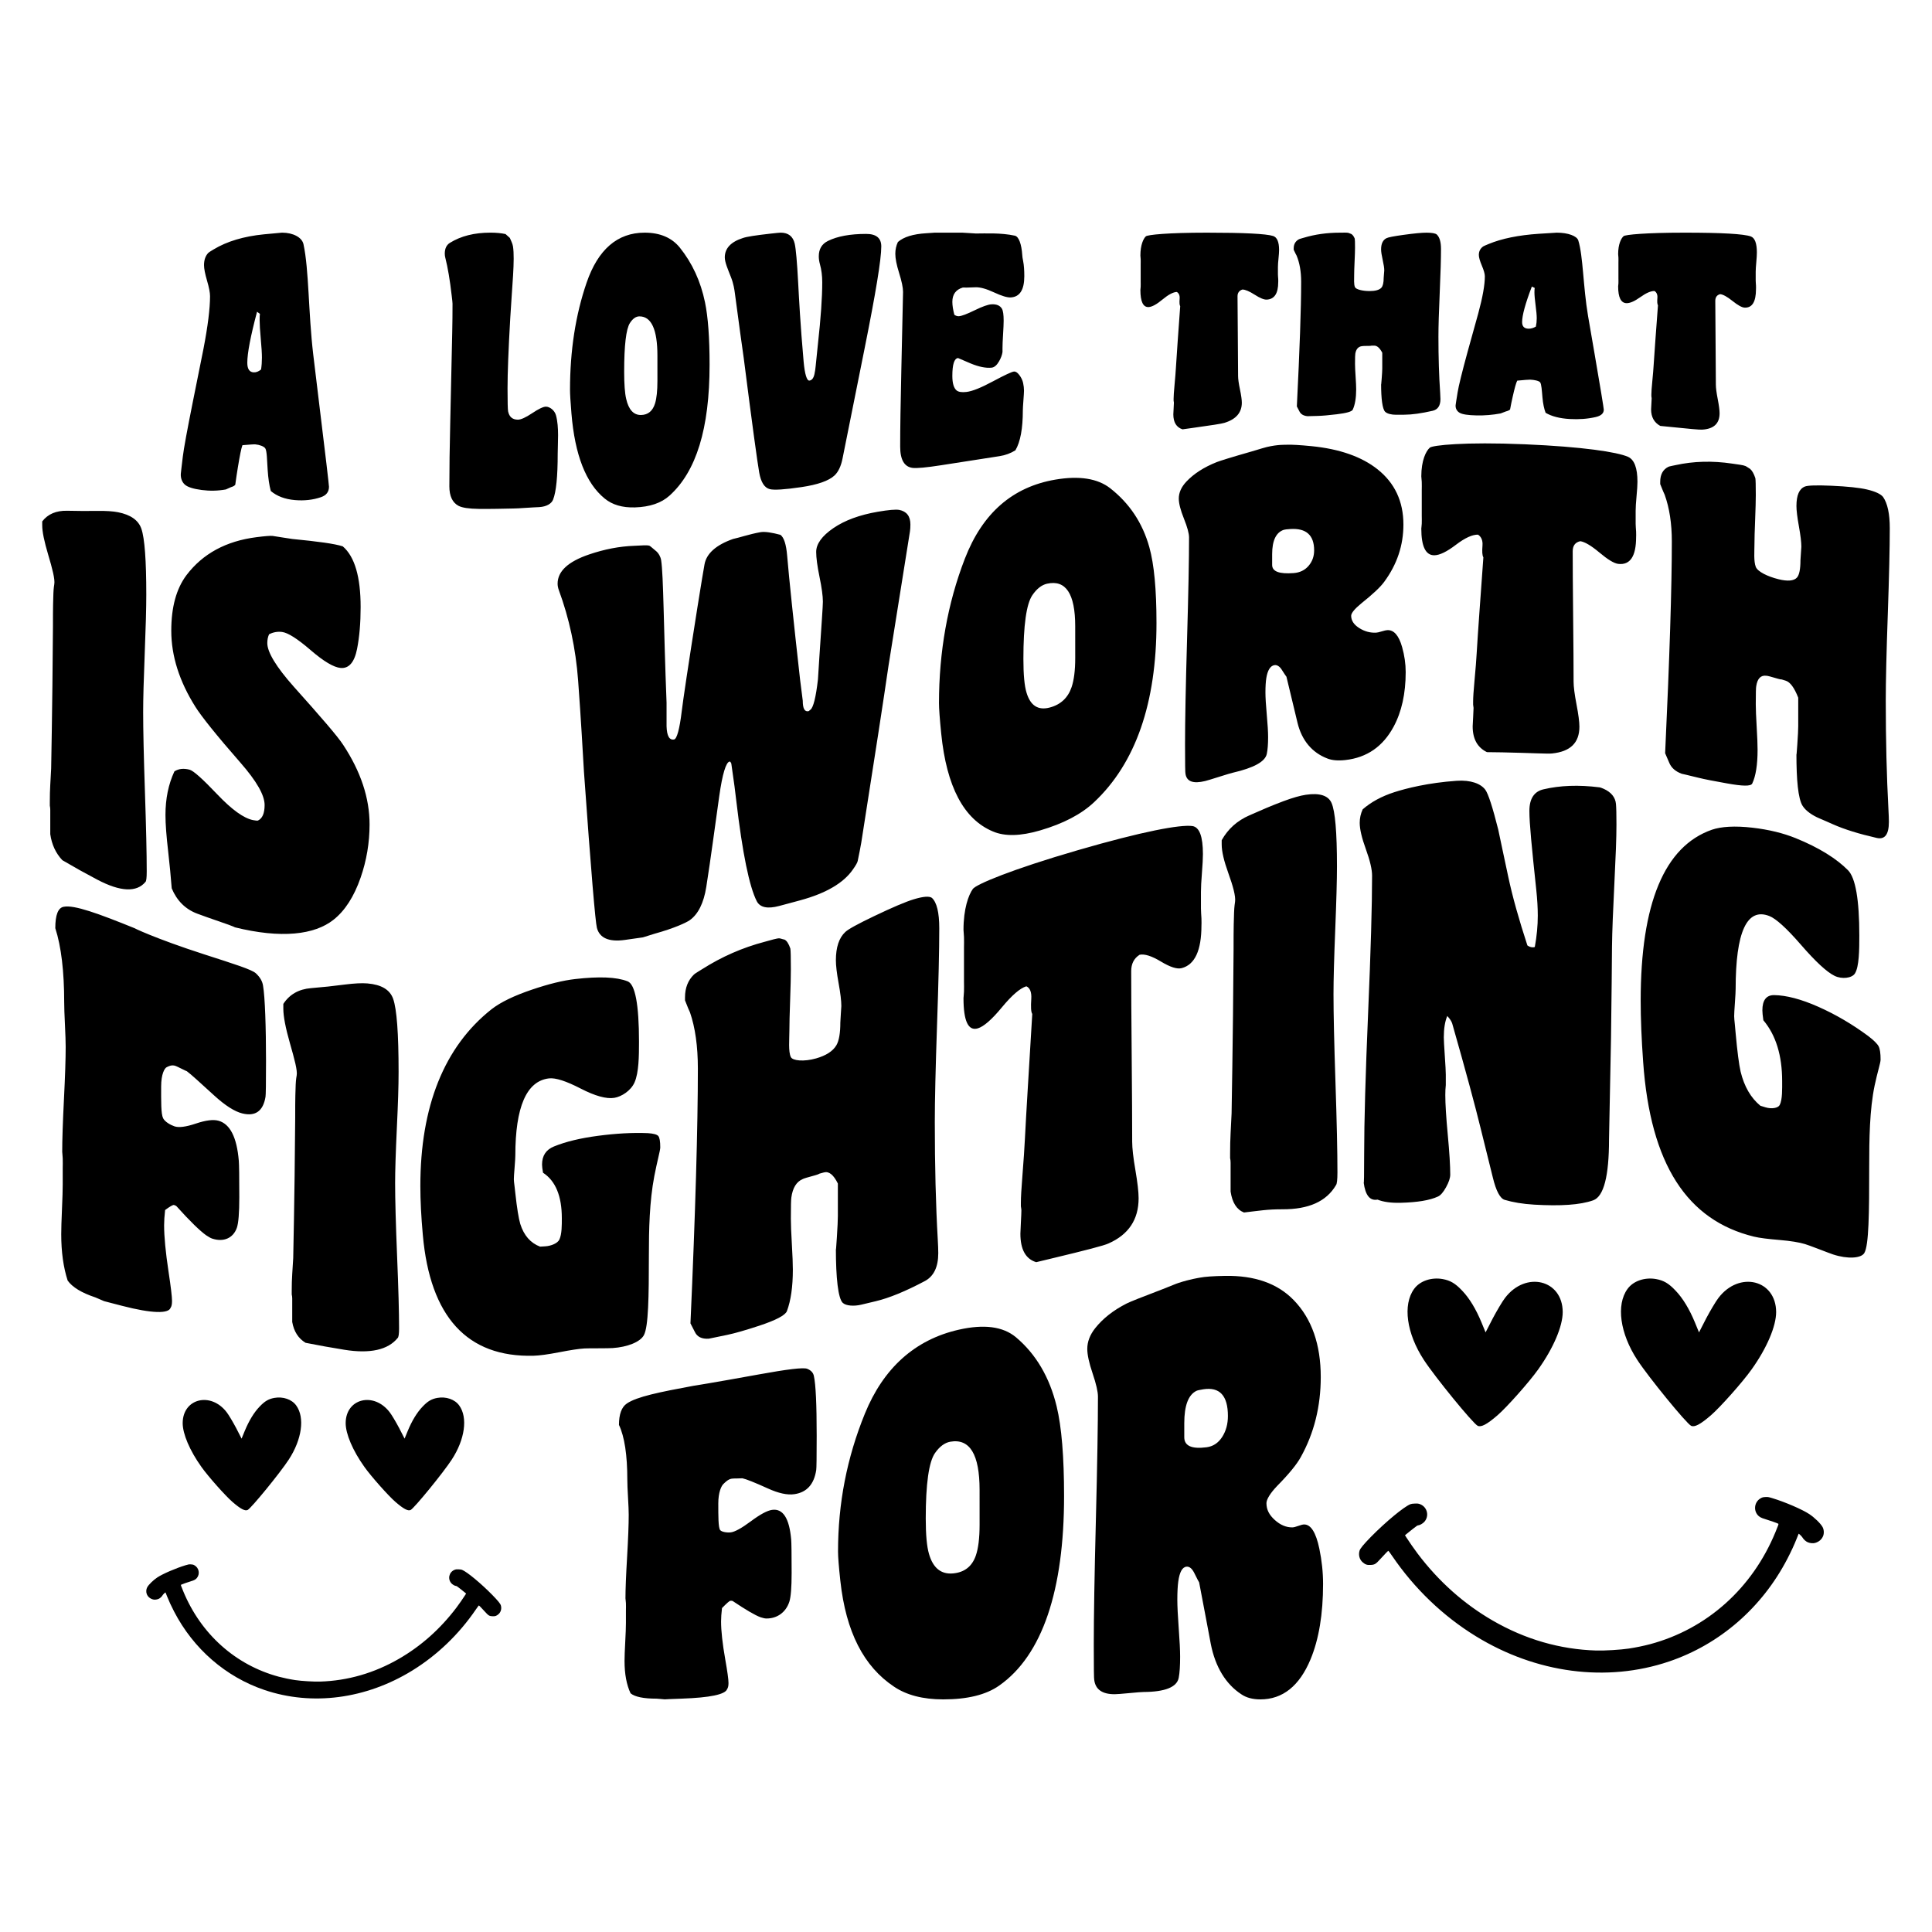 <?xml version="1.0" encoding="utf-8"?>
<!-- Generator: Adobe Illustrator 25.2.0, SVG Export Plug-In . SVG Version: 6.00 Build 0)  -->
<svg version="1.1" id="Layer_1" xmlns="http://www.w3.org/2000/svg" xmlns:xlink="http://www.w3.org/1999/xlink" x="0px" y="0px"
	 viewBox="0 0 2200 2200" style="enable-background:new 0 0 2200 2200;" xml:space="preserve">
<g>
	<path d="M570.31,1828.01c1.13,3.68,0.11,7.65-2.63,10.06c-2.29,2.01-3.85,2.56-6.94,2.38c-3.54-0.18-4.47-0.72-8.28-4.92
		c-4.18-4.59-6.89-7.38-7.18-7.4c-0.11-0.01-1.65,2.07-3.38,4.59c-19.29,28.3-44.16,52.16-72.6,69.65
		c-52.63,32.36-113.88,40.38-168.09,22.06c-44.17-14.93-80.89-46.8-102.96-89.34c-3.19-6.11-6.06-12.38-8.05-17.41
		c-0.88-2.31-1.66-4.25-1.72-4.31c-0.24-0.3-2.87,2.28-3.47,3.37c-0.85,1.5-2.88,3.33-4.53,3.99c-1.97,0.81-4.49,1.06-6.24,0.59
		c-3.39-0.94-5.91-3.09-7.09-6.09c-0.93-2.37-0.75-5.49,0.49-7.76c1.62-3.01,6.95-8.19,11.5-11.22
		c6.11-4.06,21.11-10.53,32.09-13.86c3.33-1.02,3.99-1.14,6.13-1.02c2,0.12,2.64,0.27,3.92,0.97c5.33,2.86,6.71,9.91,2.91,14.56
		c-1.43,1.72-3.03,2.61-6.57,3.64c-3.36,0.98-10.91,3.64-11.44,4.03c-0.41,0.31-0.27,0.74,2.44,7.31
		c20.11,48.85,59.62,84.19,108.88,97.42c5.47,1.45,12.47,2.92,18.67,3.85c7.05,1.07,21.24,1.91,28.39,1.69
		c31.52-0.97,61.69-9.72,89.89-26.02c25.13-14.53,46.97-33.99,65.26-58.15c3.09-4.11,7.41-10.31,9.93-14.25l1.15-1.82l-1.8-1.49
		c-2.66-2.19-7.92-6.34-8.62-6.75c-0.33-0.22-0.85-0.39-1.16-0.41c-1.29-0.08-3.78-1.49-5.1-2.9c-4.64-4.93-2.84-12.95,3.49-15.45
		c1.47-0.56,2.16-0.66,4.55-0.57c1.78,0.05,3.23,0.25,3.92,0.54c5.73,2.29,21.41,15.27,34.36,28.43
		C566.83,1822.55,569.72,1826.06,570.31,1828.01z M450.31,1710.26c9.19,7.97,14.28,10.63,17.27,9.19
		c4.1-1.99,37.19-42.51,46.82-57.34c15.05-23.02,18.48-47.93,8.52-61.66c-4.98-6.98-15.05-10.41-24.91-8.64
		c-6.64,1.22-10.96,3.76-16.82,9.96c-6.42,6.64-12.18,16.27-16.94,27.79l-3.54,8.63l-6.31-12.29c-3.54-6.64-8.3-14.72-10.63-17.71
		c-18.04-23.69-50.03-15.83-50.15,12.29c0,12.4,8.08,31.33,21.25,49.81C422.64,1681.26,442.34,1703.39,450.31,1710.26z
		 M264.7,1710.26c9.19,7.97,14.28,10.63,17.27,9.19c4.1-1.99,37.19-42.51,46.82-57.34c15.05-23.02,18.49-47.93,8.52-61.66
		c-4.98-6.98-15.05-10.41-24.91-8.64c-6.64,1.22-10.96,3.76-16.82,9.96c-6.42,6.64-12.18,16.27-16.94,27.79l-3.54,8.63l-6.31-12.29
		c-3.54-6.64-8.3-14.72-10.63-17.71c-18.04-23.69-50.03-15.83-50.14,12.29c0,12.4,8.08,31.33,21.25,49.81
		C237.03,1681.26,256.73,1703.39,264.7,1710.26z M2075.38,1738.85c-2.12-3.94-9.1-10.72-15.06-14.69
		c-8-5.32-27.64-13.79-42.01-18.14c-4.37-1.33-5.23-1.5-8.02-1.33c-2.61,0.16-3.45,0.35-5.13,1.27c-6.98,3.74-8.79,12.97-3.81,19.07
		c1.87,2.25,3.97,3.42,8.6,4.77c4.4,1.29,14.28,4.76,14.98,5.28c0.54,0.41,0.35,0.97-3.2,9.57
		c-26.33,63.97-78.06,110.23-142.56,127.56c-7.16,1.9-16.32,3.82-24.45,5.04c-9.23,1.4-27.82,2.51-37.18,2.22
		c-41.27-1.27-80.78-12.73-117.7-34.06c-32.9-19.02-61.5-44.5-85.44-76.14c-4.05-5.38-9.71-13.5-13.01-18.66l-1.51-2.39l2.36-1.95
		c3.49-2.87,10.36-8.3,11.29-8.84c0.43-0.28,1.11-0.51,1.52-0.53c1.69-0.1,4.95-1.96,6.68-3.8c6.08-6.46,3.72-16.95-4.57-20.23
		c-1.93-0.73-2.82-0.86-5.96-0.75c-2.32,0.06-4.23,0.33-5.13,0.71c-7.51,3-28.03,20-44.99,37.22c-8.35,8.55-12.15,13.14-12.92,15.69
		c-1.48,4.82-0.14,10.02,3.45,13.17c3,2.63,5.04,3.36,9.09,3.11c4.64-0.24,5.86-0.94,10.84-6.45c5.48-6.02,9.03-9.66,9.4-9.68
		c0.15-0.01,2.16,2.71,4.42,6.02c25.26,37.06,57.82,68.29,95.06,91.19c68.91,42.37,149.11,52.88,220.08,28.88
		c57.83-19.55,105.91-61.28,134.81-116.98c4.18-8.01,7.94-16.21,10.54-22.79c1.15-3.02,2.18-5.56,2.25-5.64
		c0.31-0.39,3.76,2.99,4.55,4.42c1.12,1.97,3.77,4.36,5.93,5.23c2.58,1.07,5.88,1.39,8.17,0.77c4.44-1.22,7.74-4.04,9.28-7.98
		C2077.24,1745.91,2076.99,1741.82,2075.38,1738.85z M1682.67,1623.59c3.91,1.88,10.58-1.6,22.61-12.03
		c10.44-8.98,36.23-37.97,46.38-52.32c17.25-24.2,27.83-48.99,27.83-65.22c-0.14-36.81-42.03-47.11-65.66-16.09
		c-3.04,3.91-9.28,14.49-13.91,23.19l-8.26,16.09l-4.64-11.3c-6.23-15.08-13.77-27.68-22.18-36.38
		c-7.68-8.12-13.33-11.45-22.03-13.04c-12.9-2.32-26.09,2.17-32.61,11.31c-13.05,17.97-8.55,50.58,11.16,80.73
		C1633.97,1567.93,1677.31,1620.98,1682.67,1623.59z M1925.7,1623.59c3.91,1.88,10.58-1.6,22.61-12.03
		c10.44-8.98,36.23-37.97,46.38-52.32c17.25-24.2,27.83-48.99,27.83-65.22c-0.14-36.81-42.03-47.11-65.66-16.09
		c-3.04,3.91-9.28,14.49-13.91,23.19l-8.26,16.09l-4.64-11.3c-6.23-15.08-13.77-27.68-22.18-36.38
		c-7.68-8.12-13.33-11.45-22.03-13.04c-12.9-2.32-26.09,2.17-32.61,11.31c-13.05,17.97-8.55,50.58,11.16,80.73
		C1877,1567.93,1920.34,1620.98,1925.7,1623.59z"/>
	<path d="M356.67,403.55c-5.65-48.05-4.78-96.35-11.09-125.47c-1.67-7.7-11.65-13.15-24.48-13.15c-8.22,0.76-12.33,1.14-20.56,1.9
		c-23.07,2.28-42.1,8.03-57.12,17.07c-3.7,2.21-5.77,3.54-6.2,4.02c-3.27,3.42-4.9,8.08-4.9,14.01c0,3.94,1.14,9.79,3.43,17.63
		c2.29,7.82,3.42,13.71,3.42,17.67c0,14.05-2.5,34.2-7.5,60.09c-4.83,24.24-7.25,36.28-12.08,60.15
		c-6.53,32.66-10.34,53.32-11.43,62.56c-1.3,11.15-2.18,17.76-2.28,19.55c-0.3,5.2,1.58,9.64,4.73,12.36
		c3.15,2.73,9.52,4.77,19.09,6.03c9.14,1.2,18.28,1.02,27.42-0.61c2.35-1.04,3.53-1.57,5.88-2.62c2.4-0.7,4.02-1.62,4.9-2.76
		c0.86-6.54,1.87-13.1,2.93-19.62c2.21-13.52,3.92-22.06,5.22-25.41c8.26-0.73,13.16-1.07,14.69-0.94c4.57,0.39,10,2.25,11.42,4.7
		c1.79,3.1,1.92,13.18,2.62,24.15c0.62,9.75,1.84,17.87,3.58,24.25c6.96,5.88,16.1,9.37,27.42,10.34
		c10.66,0.92,20.58-0.18,29.7-3.31c6.08-2.08,9.13-6.05,9.13-11.87c0-1.02-0.98-9.82-2.93-26.45
		C365.68,478.25,362.68,453.37,356.67,403.55z M297.28,420.74c-2.83,2.34-5.66,3.44-8.49,3.27c-4.79-0.28-7.18-3.92-7.18-10.91
		c0-10.97,3.7-30.18,11.09-58.1c1.31,0.95,1.96,1.42,3.27,2.37c-0.22,1.51-0.32,3.9-0.32,7.16c0,4.79,0.43,11.9,1.3,21.36
		c0.87,9.46,1.31,16.59,1.31,21.35C298.26,412.01,297.93,416.52,297.28,420.74z M633.09,472.86c3.76,13.66,1.97,32.02,1.97,43.68
		c0,26.18-1.76,43.55-5.22,52.32c-1.75,4.64-7.44,8.06-15.68,8.59c-3.47,0.22-8.63,0.34-14.69,0.81
		c-7.34,0.57-12.33,0.73-14.69,0.77c-11.94,0.22-25.45,0.64-39.81,0.45c-11.09-0.15-18.71-1.32-22.84-3.48
		c-6.96-3.72-10.44-11.12-10.44-22.19c0-20.83,0.33-44.7,0.98-71.7c0.91-41.43,1.37-62.29,2.29-104.29
		c0.22-9.99,0.33-20.67,0.33-32.03c0-1.07-0.33-4.23-0.98-9.53c-1.97-17.21-4.36-31.42-7.19-42.6c-0.43-1.58-0.65-3.18-0.65-4.78
		c0-5.84,1.96-9.97,5.87-12.36c12.41-7.72,27.75-11.6,46.03-11.6c6.51,0,12.28,0.53,17.28,1.61c1.96,1.76,2.94,2.64,4.91,4.4
		c1.29,2.96,3.11,6.59,3.58,9.64c2.34,15.24-1.04,45.4-3.09,81.32c-2.07,35.92-3.11,62.61-3.11,80.38c0,15.41,0.22,24.13,0.65,26.2
		c1.31,6.26,5.01,9.4,11.1,9.42c3.48,0.01,8.92-2.45,16.31-7.38c7.39-4.94,12.62-7.43,15.66-7.43
		C626.03,463.09,631.53,467.19,633.09,472.86z M774.14,281.97c-9.12-11.27-22.47-17.04-40.06-17.04
		c-31.04,0-53.12,19.17-66.11,56.99c-12.62,36.73-18.89,77.5-18.89,121.9c0,4.7,0.53,13.71,1.63,26.96
		c3.9,47.32,16.5,79.46,37.77,96.84c8.69,7.21,20.2,10.59,34.52,10.16c16.95-0.51,30.08-4.98,39.41-13.42
		c30.39-27.38,45.6-76.19,45.6-149.05c0-30.48-1.72-54.22-5.21-71.07C797.85,320.28,788.25,299.55,774.14,281.97z M748.62,433.82
		c0,11.17-0.91,19.59-2.62,25.29c-2.63,8.77-7.94,13.3-16,13.45c-8.47,0.15-14.14-5.95-16.96-18.37
		c-1.52-6.46-2.29-16.71-2.29-30.81c0-30.03,2.16-48.69,6.53-55.52c3.22-5.03,6.85-7.57,10.76-7.6
		c13.71-0.09,20.57,14.94,20.57,44.68C748.62,416.52,748.62,422.3,748.62,433.82z M1003.53,280.6c0,14.85-6.32,53.01-18.93,115.86
		c-10.06,49.78-15.09,74.91-25.14,125.4c-1.74,8.87-4.78,15.36-9.13,19.51c-6.53,6.1-19.15,10.58-37.86,13.32
		c-18.93,2.78-30.92,3.55-35.9,2.3c-6.07-1.52-10.11-7.87-12.07-19.02c-1.96-11.15-7.84-53.44-17.62-130.36
		c-1.96-13.59-5.34-38.09-10.13-74.2c-0.43-3.27-1.37-10.06-4.24-17.42c-3.52-9.03-7.18-17.22-7.18-22.88
		c0-10.27,6.86-17.68,20.57-22.06c4.34-1.55,14.88-3.15,31.33-4.99c6.5-0.73,10.44-1.13,11.75-1.13c8.69,0,14.08,4.25,15.98,12.57
		c1.34,5.86,2.67,20.85,3.93,44.48c0.9,16.8,2.45,47.54,6.2,89.61c1.31,14.66,3.7,22.04,6.53,21.78c3.25-0.3,5.32-3.46,6.2-9.53
		c0.22-0.49,0.53-2.78,0.98-6.9c1.04-10.14,1.56-15.2,2.6-25.34c3.27-29.46,4.9-52.83,4.9-70.16c0-7.45-0.88-14.29-2.62-20.55
		c-0.88-3.11-1.31-6.15-1.31-9.04c0-8.23,3.48-14.09,10.44-17.5c10.89-5.37,25.35-7.98,43.41-7.99
		C997.76,266.33,1003.53,271.09,1003.53,280.6z M1084.46,343.74c0,3.97,0.75,8.87,2.26,14.69c1.73,1.21,3.45,1.77,5.16,1.66
		c3.24-0.2,9.26-2.51,18.08-6.81c8.82-4.31,15.16-6.53,19.04-6.75c5.8-0.32,9.78,1.38,11.94,5.07c1.29,2.26,1.94,6.77,1.94,13.55
		c0,3.39-0.23,8.54-0.66,15.46c-0.43,6.93-0.65,12.1-0.65,15.48c0,1.91,0,2.87,0,4.78c-0.45,3.23-1.73,6.77-3.91,10.56
		c-2.58,4.49-5.45,6.93-8.49,7.24c-6.53,0.65-14.47-0.91-23.83-4.79c-5.87-2.46-10.66-4.53-14.36-6.16
		c-4.36,0.4-6.53,7.17-6.53,20.35c0,8.34,1.64,13.87,4.9,16.57c2.17,1.72,5.87,2.28,11.09,1.69c6.75-0.77,16.86-4.88,30.35-12.13
		c13.49-7.24,21.43-10.88,23.82-11.12c1.97-0.2,4.03,1.16,6.21,4.08c2.17,2.92,3.58,5.91,4.23,8.99c0.66,3.07,0.99,5.97,0.99,8.69
		c0,1.68-0.23,5.38-0.66,11.09c-0.43,5.71-0.65,9.42-0.65,11.1c0,21.01-2.83,36.25-8.49,45.78c-5.44,3.38-11.42,5.59-17.95,6.6
		c-1.05,0.16-1.57,0.24-2.62,0.41c-0.86,0.13-1.84,0.29-2.93,0.46c-10.23,1.59-30.57,4.76-61.03,9.49
		c-16.96,2.64-27.85,3.64-32.64,3.03c-9.35-1.25-14.02-9.35-14.02-24.26c0-19.66,0.43-48.67,1.31-87.11
		c0.78-35.6,1.17-53.42,1.96-89.11c0-4.79-1.53-12-4.57-21.75c-2.83-9.05-4.24-16.26-4.24-21.54c0-4.82,0.98-9.32,2.94-13.45
		c6.53-5.77,17.3-9.08,32.32-9.99c7.39-0.45,10.21-0.67,8.47-0.67c12.93,0,19.39,0,32.32,0c1.29,0,4.01,0.16,8.16,0.49
		c4.13,0.33,6.63,0.48,7.51,0.48c10.87-0.01,28.3-0.98,44.38,2.47c4.34,0.93,7.62,9.14,8.49,22.45c0,1.25,0.38,3.46,0.98,6.53
		c0.92,4.71,1.31,10.47,1.31,17.13c0,15.61-5.18,23.69-15.54,24.22c-3.88,0.2-10.21-1.68-18.94-5.74
		c-8.75-4.07-15.81-6.05-21.2-5.82c-8.43,0.36-13.18,0.46-14.25,0.27C1088.46,329.72,1084.46,335.18,1084.46,343.74z
		 M1456.51,284.59c0,2.19-0.21,5.41-0.65,9.64c-0.44,4.23-0.66,7.46-0.66,9.68c0,3.47,0,5.21,0,8.69c0,1.54,0.23,3.35,0.33,5.13
		c0.11,1.94,0,3.26,0,3.6c0,12.86-4.36,19.39-13.06,19.85c-3.05,0.16-7.61-1.68-13.71-5.58c-6.09-3.9-10.76-5.89-14.02-5.91
		c-3.71,1.23-5.55,3.8-5.55,7.71c0,9.96,0.12,24.88,0.33,45c0.22,20.11,0.32,35.43,0.32,45.71c0,3.49,0.7,8.6,2.13,15.35
		c1.41,6.75,2.11,11.8,2.11,15.12c0,11.3-6.63,18.93-19.91,22.96c-2.82,0.93-15,2.83-36.55,5.81c-4.44,0.62-6.65,0.92-11.09,1.54
		c-6.96-2.29-10.44-8-10.44-17.07c0-0.76,0.1-2.9,0.32-6.39c0.22-3.48,0.33-5.8,0.33-6.95c0-0.39-0.12-1.14-0.33-2.26
		c0-0.92,0-1.38,0-2.3c0-2.87,0.34-7.81,0.99-14.76c0.87-9.27,1.37-16.11,1.63-20.46c0.93-15.93,2.72-39.58,4.89-70.03
		c-0.86-1.25-0.99-4.21-0.65-8.61c0.29-3.64-0.88-6.26-3.26-7.62c-4.13,0.2-9.52,3.01-16.15,8.53c-6.65,5.53-11.91,8.45-15.82,8.69
		c-6.31,0.38-9.46-6.13-9.46-19.46c0-0.38,0.21-1.72,0.32-3.73c0.1-1.98,0-3.99,0-5.69c0-7.87,0-11.8,0-19.64c0-1.7,0.1-3.8,0-5.95
		c-0.1-2.17-0.32-3.68-0.32-4.25c0-12.09,3.43-19.21,6.2-21.79c1.98-1.84,25.13-4.21,69.51-4.21c42.22,0,67.35,1.27,75.4,3.77
		C1454.22,270.19,1456.51,275.47,1456.51,284.59z M1639.44,333.11c-0.98,22.16-1.47,39.03-1.47,50.34c0,23.32,0.65,44.55,1.96,63.55
		c0.22,3.01,0.33,5.5,0.33,7.46c0,7.47-2.95,11.91-8.82,13.3c-12.84,2.94-23.6,4.46-32.31,4.48c-4.36,0.01-5.98,0.02-4.89,0.01
		c-0.23,0-0.99,0-2.29,0.01c-1.31,0-2.19,0.01-2.62,0.01c-4.56,0.02-9.72-1.06-12.07-3.42c-3.13-3.15-4.57-15.19-4.57-31.5
		c0,1.59,0.22-0.45,0.65-6.11c0.45-5.66,0.66-9.54,0.66-11.65c0-7.19,0-10.77,0-17.91c-2.83-5.42-5.88-8.12-9.13-8.11
		c-1.18,0-1.77,0.01-2.95,0.01c-0.65,0.19-1.52,0.27-2.6,0.28c-5.22,0.02-8.05,0.13-8.49,0.31c-4.14,0.56-6.65,3.39-7.51,8.55
		c-0.22,0.88-0.33,4.78-0.33,11.72c0,3.2,0.22,8.02,0.66,14.46c0.43,6.44,0.65,11.3,0.65,14.52c0,9.73-1.31,17.43-3.91,23.1
		c-1.09,2.19-7.2,3.91-18.28,5.23c-9.12,1.09-16.21,1.73-21.22,1.86c-7.82,0.2-11.85,0.31-12.07,0.32c-4.57-0.47-7.62-2.3-9.13-5.46
		c-1.18-2.27-1.77-3.4-2.95-5.66c3.27-65.58,4.9-111.89,4.9-141.92c0-11.68-1.74-21.62-5.22-29.91c-0.45-0.68-1.52-2.88-3.27-6.59
		c0-0.61,0-0.91,0-1.52c0-4.73,1.96-8.18,5.87-10.37c0.22-0.17,1.19-0.5,2.95-1.01c1.04-0.3,1.56-0.45,2.6-0.75
		c12.83-3.86,26.54-5.79,41.12-5.79c4.34,0,8.08-0.21,9.8,0.24c0.94,0.25,2.17,0.92,3.25,1.27c1.53,0.84,2.83,2.6,3.93,5.29
		c0.22,1,0.32,4.45,0.32,10.36c0,3.38-0.16,8.53-0.49,15.5c-0.32,6.97-0.49,12.18-0.49,15.6c0,4.27-0.52,10.9,0.98,13.87
		c1.27,2.52,8.6,4.37,16.66,4.36c6.52-0.01,11.1-1.29,13.38-3.84c1.75-1.95,2.6-5.79,2.6-11.23c0-0.67,0.12-2.12,0.33-4.32
		c0.22-2.21,0.33-3.56,0.33-4.06c0-2.71-0.6-6.73-1.8-12.03c-1.19-5.31-1.8-9.29-1.8-11.97c0-6.54,2.07-10.78,6.2-12.79
		c1.96-1,8.38-2.24,19.26-3.74c11.96-1.65,20.67-2.5,26.11-2.5c6.08,0,10,0.66,11.75,2.01c3.27,3.01,4.89,8.54,4.89,16.62
		C1640.9,294.51,1640.41,310.94,1639.44,333.11z M1808.32,359.69c-5.65-33.4-5.56-68.16-11.09-85.9
		c-1.57-5.05-11.65-8.85-24.48-8.85c-8.22,0.51-12.33,0.77-20.56,1.28c-23.07,1.54-42.1,5.43-57.12,11.65
		c-3.7,1.52-5.77,2.45-6.2,2.78c-3.26,2.36-4.89,5.58-4.89,9.66c0,2.71,1.14,6.74,3.42,12.14c2.29,5.38,3.42,9.45,3.42,12.19
		c0,9.75-2.5,23.8-7.51,42.26c-4.83,17.28-7.24,25.97-12.07,43.45c-6.53,23.9-10.34,39.47-11.42,46.37
		c-1.31,8.32-2.19,13.32-2.29,14.65c-0.29,3.78,1.57,7.02,4.73,8.77c3.15,1.75,9.51,2.7,19.09,2.9c9.15,0.2,18.28-0.55,27.42-2.25
		c2.35-0.89,3.52-1.34,5.87-2.23c2.4-0.63,4.03-1.38,4.9-2.25c0.86-4.79,1.87-9.61,2.94-14.36c2.21-9.85,3.91-16.06,5.22-18.5
		c8.27-0.81,13.16-1.17,14.69-1.12c4.57,0.16,10.01,1.25,11.42,3.09c1.47,1.92,1.93,9.39,2.62,17.25
		c0.61,6.98,1.84,12.82,3.58,17.39c6.96,4.09,16.1,6.44,27.42,7.08c10.66,0.61,20.58-0.13,29.7-2.26c6.08-1.41,9.13-4.21,9.13-8.4
		c0-0.73-0.98-7.1-2.94-19.03C1817.33,411.88,1814.33,394.33,1808.32,359.69z M1748.93,371.87c-2.83,1.68-5.67,2.49-8.49,2.42
		c-4.79-0.12-7.18-2.63-7.18-7.52c0-7.68,3.7-21.19,11.09-40.48c1.31,0.64,1.96,0.96,3.27,1.61c-0.22,1.04-0.33,2.69-0.33,4.94
		c0,3.31,0.45,8.22,1.31,14.77c0.86,6.55,1.31,11.51,1.31,14.83C1749.91,365.75,1749.58,368.9,1748.93,371.87z M1999.24,309.49
		c0,3.94,0,5.91,0,9.85c0,1.74,0.23,3.79,0.33,5.82c0.11,2.21,0,3.68,0,4.07c0,14.51-4.36,21.53-13.06,21.06
		c-3.05-0.17-7.61-2.72-13.71-7.59c-6.08-4.87-10.76-7.42-14.02-7.74c-3.71,0.98-5.55,3.54-5.55,7.69c0,10.58,0.12,26.4,0.33,47.58
		c0.22,21.17,0.32,37.14,0.32,47.82c0,3.62,0.71,9.08,2.13,16.4c1.41,7.32,2.11,12.73,2.11,16.17c0,11.7-6.63,17.88-19.91,18.62
		c-2.82,0.24-15-0.95-36.55-3.14c-4.44-0.45-6.65-0.67-11.09-1.1c-6.96-3.84-10.44-10.09-10.44-18.82c0-0.73,0.1-2.77,0.32-6.09
		c0.22-3.31,0.33-5.52,0.33-6.63c0-0.38-0.12-1.12-0.33-2.25c0-0.89,0-1.33,0-2.22c0-2.77,0.34-7.46,0.99-14.06
		c0.87-8.8,1.37-15.35,1.62-19.53c0.92-15.27,2.72-38.02,4.89-67.73c-0.86-1.31-0.99-4.24-0.65-8.52c0.29-3.56-0.88-6.23-3.26-7.76
		c-4.13-0.13-9.52,2.2-16.15,6.95c-6.65,4.75-11.91,7.02-15.82,6.89c-6.31-0.21-9.46-6.58-9.46-19.08c0-0.35,0.21-1.61,0.32-3.47
		c0.1-1.85,0-3.74,0-5.34c0-7.38,0-11.06,0-18.41c0-1.6,0.1-3.57,0-5.59c-0.1-2.04-0.32-3.46-0.32-4c0-11.34,3.4-17.96,6.2-20.42
		c1.95-1.71,25.13-3.98,69.51-3.98c42.22,0,67.35,1.41,75.4,4.31c4.56,1.74,6.85,7.83,6.85,18.26c0,2.5-0.22,6.18-0.65,10.99
		C1999.46,303.32,1999.24,306.97,1999.24,309.49z"/>
	<path d="M165.04,901.73c1.35,40.34,2.04,70.58,2.04,90.74c0,7.19-0.51,11.14-1.52,11.85c-9.84,11.85-28.14,11.44-54.93-2.73
		c-15.87-8.41-23.8-12.83-39.66-22.09c-7.46-7.9-12.04-17.8-13.73-29.59c0-11.05,0-16.57,0-27.62c0-1.71-0.17-3.33-0.51-4.85
		c0-1.84,0-2.76,0-4.6c0-6.81,0.17-13.21,0.51-19.2c0.41-7.38,0.61-11.07,1.01-18.46c0-6.14,1.36-60.5,2.04-161.62
		c0.05-7.13-0.14-20.1,0.51-37.8c0.22-5.96,0.87-9.67,1.01-10.47c0.99-5.56-2.29-18.03-6.86-33.36c-4.58-15.35-6.87-26.48-6.87-33.6
		c0-1.84,0-2.75,0-4.59c6.44-8.39,15.93-12.41,28.48-12.13c14.04,0.3,21.05,0.33,35.09,0.17c9.49-0.08,17.12,0.39,22.89,1.54
		c14.24,2.86,23.09,9.04,26.45,18.79c3.75,10.88,5.59,36,5.59,75.01c0,14.96-0.59,37.33-1.78,66.98
		c-1.19,29.67-1.78,51.86-1.78,66.7C163.01,831.09,163.68,861.4,165.04,901.73z M334.39,781.77
		c-20.01-22.55-30.01-39.17-30.01-49.48c0-3.81,0.68-7.17,2.04-10.03c4.75-2.41,9.67-3.29,14.75-2.63
		c6.78,0.87,17.62,7.81,32.54,20.66c14.92,12.87,26.27,19.58,34.07,20.31c9.49,0.89,15.79-6.36,18.82-21.66
		c2.72-13.75,4.06-29.68,4.06-47.67c0-34.42-6.78-57.52-20.34-69.12c-9.16-3.02-28.31-5.56-57.47-8.41
		c-1.36-0.13-5.01-0.68-10.93-1.67c-5.93-1-9.75-1.62-11.44-1.8c-2.72-0.29-8.82,0.22-18.31,1.42c-34.58,4.37-61.2,18.7-79.84,43.27
		c-11.53,15.42-17.29,36.33-17.29,63.23c0,28.77,9.16,57.62,27.46,86.67c6.78,10.83,23.9,32.31,51.37,63.69
		c18.3,20.94,27.46,36.85,27.46,48.14c0,9.42-2.55,15.33-7.63,17.71c-1.01,0.18-2.88,0.01-5.59-0.53
		c-10.52-2.11-24.08-11.84-40.69-29.32c-16.61-17.47-27.13-26.94-31.53-28.08c-6.79-1.77-12.55-1.13-17.29,1.94
		c-6.79,14.59-10.17,31.02-10.17,49.58c0,10.56,1.09,24.39,3.05,41.34c1.74,15.03,3.05,29.17,4.07,42.23
		c5.76,13.89,15.47,23.76,28.98,28.81c15.81,5.91,28.2,9.83,36.1,12.76c2.68,0.99,4.66,1.84,5.85,2.31c1.19,0.48,1.27,0.6,0.26,0.35
		c53.91,13.42,91.53,8.55,112.9-8.33c13.23-10.38,23.53-26.54,31.02-48.1c6.73-19.38,10.18-39.61,10.18-60.57
		c0-30.08-10-60.12-30.01-90.54C384.74,838.78,365.92,816.96,334.39,781.77z M1023.98,580.63c-4.09-0.69-12.23,0.02-24.42,2.11
		c-20.68,3.55-37.54,9.71-50.6,18.65c-13.03,8.94-19.56,18.03-19.56,27.1c0,6.56,1.26,16.09,3.8,28.43
		c2.54,12.36,3.83,21.75,3.83,28.23c0,5.06-1.6,26.66-4.06,63.93c-0.76,11.53-1.21,19.78-1.55,24.5
		c-2.36,20.55-5.24,32.1-8.63,34.67c-0.35,0.08-0.69,0.36-1.01,0.78c-0.34,0.44-0.69,0.69-1.04,0.77c-4.4,1.04-6.62-2.9-6.62-11.87
		c0-0.35-1.01-8.33-3.05-24.07c-7.45-66.66-12.46-114.39-14.73-141.18c-1.07-12.66-3.57-20.61-7.62-23.66
		c-9.49-2.52-17.7-3.94-22.9-3c-12.63,2.27-23.91,6.22-31.01,7.69c-19.33,6.78-30.39,16.59-32.57,29
		c-3.98,22.68-6.44,39.42-8.11,49.16c-10.53,66.47-16.33,105.58-17.81,117.93c-2.47,20.73-5.61,31.63-8.66,32.22
		c-5.41,1.06-8.29-3.92-8.63-14.99c0-10.69,0-16.05,0-26.81c-3.42-86.76-3.45-144.73-6.16-162.21c-0.68-4.37-3.08-8.05-5.12-9.91
		c-4.46-3.68-7.36-6.36-8.2-6.66c-2.76-0.98-9.93-0.2-17.43,0.07c-16.77,0.61-33.88,3.92-51.29,9.85
		c-23.89,8.13-35.87,19.13-35.87,33.32c0,2.37,0.49,4.92,1.52,7.66c11.51,31.25,19.14,65.77,21.86,102.71
		c3.4,46.09,5.24,80.79,6.62,103.7c8.11,114.11,13.01,171.1,14.73,177.75c2.99,11.56,13.55,16.31,31.53,13.86
		c8.34-1.14,12.51-1.73,20.86-2.96c6.44-2.02,10.85-3.41,13.23-4.13c23.04-6.38,36.42-12.81,40.16-15.45
		c9.49-6.75,15.92-19.49,18.81-37.95c5.3-33.73,9.85-68.72,14.76-103.38c3.55-25.09,7.62-38.37,11.68-39.27
		c0.69-0.15,1.35,0.61,2.04,2.26c3.05,21.03,4.92,34.93,5.61,41.94c7.11,60.39,14.9,98.12,23.39,114.84
		c3.71,7.09,12.2,8.92,25.43,5.4c4.4-1.17,8.46-2.25,12.2-3.26c4.88-1.31,7.32-1.97,12.2-3.3c29.14-7.94,48.99-19.7,59.49-34.79
		c3.39-4.78,5.26-8.06,5.61-9.89c1.7-8.11,3.05-15.06,4.06-20.88c15.25-96.8,25.6-164.11,31.01-201.36
		c9.77-61.42,14.65-92.1,24.42-152.97c0.35-2.15,0.52-4.8,0.52-7.95C1036.7,587.85,1032.44,582.33,1023.98,580.63z M1308.8,623.23
		c5.43,19.53,8.11,48.1,8.11,86.21c0,91.14-23.71,159.58-71.06,204.04c-14.56,13.71-35.01,24.4-61.42,32.13
		c-22.32,6.53-40.25,7-53.77,1.19c-33.17-13.84-52.79-51-58.89-111.52c-1.7-16.96-2.53-28.54-2.53-34.69
		c0-58.14,9.78-113.57,29.43-164.34c20.24-52.32,54.66-81.82,103.02-90.09c27.42-4.69,48.22-1.28,62.43,9.75
		C1286.13,573.13,1301.06,595.41,1308.8,623.23z M1224.36,713.16c0-37.12-10.7-53.21-32.05-48.49c-6.1,1.35-11.76,5.72-16.77,13.12
		c-6.8,10.04-10.18,34.25-10.18,72.46c0,17.95,1.18,30.8,3.57,38.49c4.4,14.82,13.2,20.44,26.44,16.93
		c12.54-3.32,20.82-11.19,24.91-23.32c2.66-7.89,4.09-18.93,4.09-32.98C1224.36,734.86,1224.36,727.62,1224.36,713.16z
		 M1596.6,736.78c2.71,9.57,4.08,19.1,4.08,28.55c0,24.4-4.57,45.14-13.75,62.19c-12.16,22.57-30.49,35.23-54.92,37.95
		c-8.46,0.94-15.42,0.35-20.83-1.88c-16.97-6.59-28.61-20.2-33.57-40.08c-2.89-11.57-6.96-29.53-12.72-52.93
		c-0.35-0.27-2.21-3.07-5.61-8.39c-2.36-3.53-5.21-5.23-8.11-4.77c-4.61,0.73-7.77,5.88-9.18,14.63c-0.63,3.92-1.01,9.41-1.01,16.4
		c0,5.73,0.52,14.15,1.52,25.33c1.01,11.17,1.52,19.7,1.52,25.51c0,8.08-0.49,14.58-1.52,19.29c-1.95,8.83-14.93,15.83-38.64,21.32
		c-2.04,0.47-7.22,2-15.53,4.64c-8.29,2.63-13.64,4.26-16,4.84c-13.58,3.32-21.03,0.64-22.38-8.19c-0.35-0.57-0.52-11.86-0.52-33.64
		c0-26.64,0.78-66.82,2.3-119.39s2.27-90.89,2.27-116.13c0-4.62-1.95-11.79-5.84-21.48c-3.89-9.7-5.84-17.34-5.84-22.84
		c0-6.72,2.88-13.17,8.63-19.29c8.49-9,19.99-16.4,34.58-22.22c3.74-1.46,16.94-5.61,39.67-12.09c2.24-0.67,3.37-1,5.61-1.67
		c4.06-1.16,8.09-2.54,11.68-3.39c12.67-3.02,21.37-2.53,23.39-2.61c5.09-0.2,14.26,0.3,27.47,1.6
		c32.15,3.17,57.32,12.09,75.26,26.34c19.64,15.6,29.49,36.57,29.49,62.95c0,23.78-7.28,45.4-21.86,65.2
		c-4.4,6.1-13.06,14.15-25.92,24.43c-7.83,6.41-11.71,11.21-11.71,14.22c0,5.44,3.05,10.11,9.15,13.98
		c6.1,3.87,12.54,5.62,19.33,5.26c1.35-0.07,3.48-0.57,6.36-1.46c2.88-0.88,5.01-1.36,6.36-1.42
		C1587.28,717.2,1592.87,723.62,1596.6,736.78z M1496.43,626.7c0-17.3-9.01-25.4-26.96-24.3c-4.06,0.25-6.62,0.56-7.62,0.92
		c-8.83,2.96-13.23,12.29-13.23,27.7c0,4.9,0,7.35,0,12.27c0,7.58,8.14,10.49,24.42,9.29c7.11-0.53,12.79-3.27,17.03-8.2
		C1494.3,639.47,1496.43,633.56,1496.43,626.7z M1853.93,520.21c-12.57-5.51-51.73-11.5-117.49-14.29
		c-69.16-2.94-105.26,1.13-108.31,3.85c-4.33,3.86-9.67,14.47-9.67,32.68c0,0.86,0.35,3.15,0.52,6.4c0.16,3.25,0,6.43,0,9
		c0,11.83,0,17.77,0,29.71c0,2.59,0.16,5.66,0,8.66c-0.16,3.03-0.52,5.07-0.52,5.65c0,20.27,4.92,30.47,14.76,30.43
		c6.1-0.03,14.3-4.05,24.65-11.93c10.33-7.88,18.73-11.69,25.17-11.55c3.74,2.4,5.53,6.63,5.09,12.28
		c-0.52,6.81-0.35,11.47,1.01,13.53c-3.39,47.35-6.16,84.25-7.62,109.14c-0.4,6.82-1.17,17.51-2.53,31.95
		c-1.02,10.83-1.52,18.58-1.52,23.11c0,1.45,0,2.18,0,3.63c0.32,1.82,0.49,3.05,0.49,3.65c0,1.83-0.16,5.48-0.49,10.94
		c-0.33,5.47-0.52,8.84-0.52,10.05c0,14.34,5.41,24.11,16.28,29.38c6.92,0.04,10.37,0.09,17.29,0.23
		c33.54,0.7,52.53,1.86,56.93,1.26c20.68-2.15,31.04-12.04,31.04-30.49c0-5.44-1.11-13.95-3.31-25.43
		c-2.2-11.5-3.31-20.08-3.31-25.77c0-16.77-0.17-41.8-0.52-74.77c-0.34-32.97-0.49-57.43-0.49-73.74c0-6.4,2.88-10.25,8.63-11.5
		c5.09,0.73,12.37,5,21.86,12.96c9.49,7.97,16.6,12.31,21.37,12.87c13.55,1.58,20.34-8.57,20.34-30.57c0-0.58,0.18-2.83,0-6.16
		c-0.16-3.1-0.52-6.21-0.52-8.85c0-5.97,0-8.95,0-14.91c0-3.79,0.33-9.31,1.01-16.51c0.67-7.19,1.04-12.69,1.04-16.48
		C1864.61,532.94,1861.04,523.47,1853.93,520.21z M2147.35,797.57c0-22,0.78-54.56,2.3-97.9c1.52-43.34,2.27-76.16,2.27-98.23
		c0-16.28-2.53-28.18-7.62-35.54c-2.7-3.38-8.8-6.25-18.3-8.5c-8.49-2.01-22.05-3.47-40.68-4.29c-16.96-0.74-26.96-0.36-30.01,0.91
		c-6.44,2.5-9.67,9.87-9.67,22.16c0,5.05,0.92,12.72,2.79,23.1c1.87,10.37,2.79,18.12,2.79,23.19c0,0.95-0.16,3.47-0.49,7.49
		c-0.33,4.02-0.52,6.69-0.52,7.95c0,10.14-1.34,16.94-4.06,19.86c-3.52,3.78-10.7,4.32-20.86,1.82
		c-12.54-3.09-23.81-8.63-25.95-14.06c-2.5-6.35-1.52-17.74-1.52-25.5c0-6.21,0.27-15.62,0.78-28.21
		c0.5-12.58,0.75-21.99,0.75-28.18c0-10.82-0.17-17.18-0.49-19.09c-1.73-5.23-3.74-8.79-6.13-10.72c-1.7-0.88-3.52-2.41-5.06-3.11
		c-2.59-1.18-8.49-1.79-15.28-2.81c-22.7-3.39-44.07-2.71-64.07,1.66c-1.62,0.33-2.43,0.5-4.06,0.83c-2.73,0.56-4.26,0.98-4.57,1.22
		c-6.13,3.11-9.18,8.77-9.18,17.01c0,1.05,0,1.58,0,2.63c2.73,6.81,4.4,10.85,5.09,12.12c5.44,15.16,8.14,32.91,8.14,53.16
		c0,52.14-2.53,131.83-7.62,241.16c1.83,4.24,2.75,6.36,4.57,10.62c2.36,5.91,7.11,10.12,14.24,12.76
		c0.32,0.07,6.62,1.44,18.81,4.49c7.8,1.94,18.82,4.01,33.06,6.55c17.28,3.09,26.78,3.42,28.48,0.16c4.06-8.52,6.1-21.36,6.1-38.49
		c0-5.69-0.33-14.36-1.01-25.92c-0.68-11.59-1.04-20.22-1.04-25.89c0-12.31,0.17-19.19,0.52-20.66c1.35-8.76,5.26-12.71,11.71-11.8
		c0.66-0.11,5.06,0.98,13.21,3.43c1.7,0.51,3.05,0.76,4.09,0.76c1.83,0.56,2.74,0.84,4.57,1.41c5.06,1.57,9.81,7.99,14.24,19.35
		c0,13,0,19.51,0,32.53c0,3.83-0.36,10.74-1.04,20.7c-0.67,9.98-1.01,13.54-1.01,10.67c0,29.38,1.84,51.2,7.11,59.39
		c3.9,6.07,11.71,11.02,18.82,14.04c0.69,0.29,2.04,0.87,4.09,1.75c2.04,0.88,3.22,1.4,3.57,1.55c-1.73-0.75,0.83,0.33,7.62,3.37
		c13.55,6.06,30.32,11.16,50.35,15.74c9.15,2.01,13.72-3.99,13.72-18.25c0-3.72-0.17-8.56-0.52-14.51
		C2148.38,884.14,2147.35,842.92,2147.35,797.57z"/>
	<path d="M119.29,1481.89c-0.62-0.2-0.79-0.26-0.74-0.27C118.86,1481.74,119.11,1481.83,119.29,1481.89z M291.37,1108.33
		c-4.68-4.33-24.33-10.46-58.86-21.6c-56.28-18.15-82.44-31.05-78.3-29.37c-42.43-17.2-69.66-27.15-81.67-24.8
		c-6.39,1.16-9.57,9.22-9.57,24.37c6.76,20.86,10.13,49.5,10.13,84.29c0,5.56,0.29,14.05,0.85,25.46
		c0.56,11.4,0.84,19.86,0.84,25.42c0,13.68-0.65,33.56-1.97,59.73c-1.32,26.16-1.97,46.13-1.97,59.82c0,0.74,0.39,3.41,0.57,7.48
		c0.17,3.88,0,7.77,0,11.1c0,7.32,0,10.98,0,18.31c0,6.3-0.29,15.78-0.85,28.5c-0.56,12.71-0.84,22.21-0.84,28.51
		c0,19.99,2.44,37.61,7.32,52.65c5.25,7.45,15.77,13.97,31.54,19.17c0.75,0.25,2.53,1.01,5.35,2.29c2.13,0.96,3.66,1.62,4.61,1.99
		c0.21-0.02,6.96,1.81,20.45,5.31c34.52,8.95,52.95,8.97,55.2,2.31c1.13-1.44,1.69-4.04,1.69-7.84c0-4.82-1.32-15.83-3.94-33.16
		c-3.38-22.38-5.07-40.1-5.07-52.99c0-4.86,0.37-10.65,1.13-17.39c5.63-4.16,9.01-6.08,10.13-5.74c1.5,0.45,2.44,0.92,2.82,1.37
		c15.77,17.57,27.04,28.32,33.8,33.12c2.63,1.69,4.97,3.15,6.76,3.74c13.21,4.39,24.03-0.58,28.16-12.17
		c1.88-5.33,2.82-16.96,2.82-34.96c0-23.42-0.19-37.28-0.57-41.47c-2.25-26.8-9.95-41.91-23.09-45.57
		c-6.01-1.68-14.65-0.54-25.91,3.25c-11.26,3.79-19.34,4.78-24.22,3.13c-4.51-1.52-10.92-5.13-12.96-9.22
		c-2.52-5.06-2.25-19.57-2.25-36.1c0-14.43,3.96-20.85,6.2-21.96c1.86-0.93,5.63-3.17,10.13-1.56c1.13,0.4,3.38,1.47,6.76,3.17
		c3.38,1.71,5.44,2.66,6.2,2.92c4.5,3.28,14.83,12.76,30.98,27.5c12.77,11.68,23.47,18.39,32.11,20.53
		c15.02,3.73,23.85-2.78,26.47-18.98c0.37-1.62,0.57-15.24,0.57-41.03c0-37.49-1.13-72.6-3.38-85.4
		C298.79,1117.37,296.07,1112.68,291.37,1108.33z M449.93,1347.11c0-13.79,0.65-34.56,1.97-62.6c1.32-28.04,1.98-47.34,1.98-64.02
		c0-43.51-2.05-71.44-6.2-83.14c-3.71-10.46-13.52-16.17-29.29-17.51c-6.39-0.54-14.84-0.07-25.35,1.23
		c-15.55,1.99-23.32,2.83-38.87,4.14c-13.9,1.16-24.42,7.03-31.54,17.97c0,2.21,0,3.32,0,5.53c0,8.6,2.54,21.82,7.6,39.51
		c5.07,17.71,8.66,30.91,7.61,36.37c-0.16,0.82-0.88,4.6-1.13,10.57c-0.73,17.68-0.51,30.68-0.56,37.76
		c-0.75,100.72-2.25,153.62-2.25,159.61c-0.45,7.31-0.68,10.96-1.13,18.25c-0.38,5.92-0.56,12.2-0.56,18.82c0,1.79,0,2.68,0,4.46
		c0.37,1.39,0.56,2.9,0.56,4.54c0,10.71,0,16.06,0,26.73c1.88,10.82,6.94,18.75,15.21,23.74c17.57,3.44,26.36,5.01,43.93,7.89
		c29.66,4.84,49.94,0.05,60.84-13.27c1.13-0.9,1.69-4.6,1.69-11.11c0-18.2-0.75-45.41-2.25-82.05
		C450.69,1393.93,449.93,1365.96,449.93,1347.11z M737.78,1290.34c-17.65-0.74-36.61,0.36-56.89,3.04
		c-19.91,2.63-36.61,6.6-50.13,12.14c-9.02,3.68-13.52,10.52-13.52,20.6c0,2.09,0.37,5.19,1.12,9.3
		c14.27,9.28,21.4,26.58,21.4,51.72c0,7.57,0.13,18.21-2.8,24.38c-1.99,4.2-9.21,7.29-16.34,7.71c-2.26,0.14-3.38,0.2-5.64,0.33
		c-10.89-4.13-18.4-12.75-22.53-25.8c-1.88-6.37-3.77-17.99-5.64-35.03c0-0.68-0.27-3.16-0.83-7.42c-0.57-4.25-0.85-7.07-0.85-8.45
		c0-2.07,0.27-6.55,0.85-13.48c0.56-6.93,0.83-11.46,0.83-13.53c0-55.41,12.77-84.88,38.31-87.87c7.51-0.88,19.52,3.03,36.05,11.55
		c16.53,8.52,29.3,12.03,38.31,10.6c8.26-1.31,18.95-8.13,23.1-17.61c4.9-11.19,5.06-29.93,5.06-46.29
		c0-42.21-4.32-65.43-12.95-68.77c-12.77-5.04-32.68-5.68-59.71-2.61c-13.9,1.58-30.25,5.63-49.01,11.98
		c-20.27,6.86-35.69,14.19-46.2,22.37c-54.06,42.69-81.11,110.88-81.11,201.21c0,16.51,0.93,35.17,2.82,55.89
		c8.26,92.9,50.32,139.55,126.17,137.49c6.39-0.17,16.05-1.43,29.01-3.94c12.96-2.51,22.61-4.01,29.01-4.36
		c2.24-0.12,7.51-0.15,15.77-0.16c8.26,0,13.71-0.11,16.34-0.29c16.51-1.11,31.37-6.85,35.49-14.79c5.12-9.88,5.62-43.36,5.62-90.87
		c0-29,0.62-61.04,6.2-90.18c3.28-17.13,6.76-29.03,6.76-32.67c0-6.91-0.76-11.23-2.24-12.93
		C748.11,1291.84,744.17,1290.76,737.78,1290.34z M1069.56,1057.17c0-18.1-2.82-29.68-8.44-34.79c-3.01-2.11-9.77-1.59-20.28,1.56
		c-9.39,2.81-24.42,9.23-45.07,19.09c-18.75,8.96-29.85,15.01-33.23,18.26c-7.13,6.63-10.7,17.37-10.7,32.18
		c0,6.08,1.03,14.8,3.09,26.11c2.06,11.32,3.11,20.02,3.11,26c0,1.12-0.2,4.17-0.58,9.12c-0.37,4.97-0.56,8.19-0.56,9.68
		c0,11.94-1.46,20.7-4.5,25.88c-3.95,6.72-11.82,11.77-23.1,14.97c-13.9,3.94-26.63,2.69-28.73-1.49c-3.05-6.1-1.68-20.5-1.68-29.89
		c0-7.51,0.27-19.1,0.85-34.91c0.56-15.8,0.83-27.58,0.83-35.25c0-13.42-0.19-21.28-0.56-23.49c-1.88-5.63-4.13-9.07-6.76-10.3
		c-1.88-0.27-4.15-1.26-5.62-1.39c-2.83-0.25-9.39,1.95-16.9,3.92c-25.16,6.62-48.82,16.97-70.97,31.05
		c-1.81,1.11-2.71,1.67-4.52,2.78c-3.01,1.86-4.69,3.03-5.06,3.48c-6.76,6.59-10.14,15.23-10.14,25.95c0,1.37,0,2.06,0,3.43
		c3.01,7.74,4.88,12.26,5.64,13.61c6,17.33,9,38.78,9,64.14c0,65.3-2.81,164.78-8.44,290.08c2.03,3.94,3.04,5.91,5.06,9.84
		c2.63,5.54,7.9,8.08,15.78,7.6c0.37-0.08,7.32-1.47,20.84-4.3c8.63-1.8,20.86-5.27,36.61-10.47c19.12-6.31,29.66-11.91,31.54-16.62
		c4.5-12.06,6.76-27.81,6.76-47.25c0-6.47-0.37-16.09-1.12-28.92c-0.76-12.83-1.14-22.54-1.14-29.08c0-14.16,0.19-22.24,0.56-24.18
		c1.51-10.96,5.83-17.95,12.96-20.95c0.75-0.55,5.64-2.03,14.64-4.45c1.88-0.51,3.38-1.09,4.52-1.76c2.02-0.55,3.04-0.82,5.06-1.37
		c5.64-1.53,10.89,2.7,15.78,12.68c0,14.88,0,22.3,0,37.1c0,4.37-0.39,12.45-1.14,24.22c-0.75,11.78-1.12,16.02-1.12,12.77
		c0,33.24,2.53,56.87,7.88,61.81c3.77,3.48,12.96,3.94,20.84,2.07c0.75-0.18,2.26-0.54,4.5-1.07c2.26-0.54,3.57-0.85,3.94-0.94
		c-1.89,0.45,0.93-0.22,8.46-2.02c15.02-3.6,33.6-11.17,55.77-22.93c10.13-5.47,15.2-16.04,15.2-31.69c0-4.09-0.2-9.26-0.56-15.51
		c-2.26-39.27-3.38-83.87-3.38-133.95c0-24.29,0.85-60.9,2.53-109.96C1068.72,1118.55,1069.56,1081.67,1069.56,1057.17z
		 M1357.95,940.66c-13.9-2-57.28,6.19-130.12,27.32c-76.61,22.22-116.28,39.14-119.98,44.2c-4.96,6.79-10.7,22.6-10.7,46.63
		c0,1.12,0.38,4.06,0.56,8.27c0.18,4.32,0,8.46,0,11.84c0,15.55,0,23.32,0,38.87c0,3.38,0.17,7.32,0,11.26
		c-0.18,4.07-0.56,6.75-0.56,7.49c0,26.29,5.44,37.76,16.33,34.45c6.76-2.06,15.87-9.98,27.33-23.85
		c11.45-13.84,20.74-21.87,27.88-24.03c4.13,1.78,6.12,6.66,5.64,14.19c-0.59,9.16-0.39,15.08,1.12,17.28
		c-3.75,62.92-6.81,111.01-8.44,143.37c-0.45,8.83-1.32,22.69-2.82,41.43c-1.12,14.06-1.7,23.97-1.7,29.7c0,1.84,0,2.75,0,4.59
		c0.37,2.2,0.57,3.67,0.57,4.43c0,2.31-0.2,6.96-0.57,13.94c-0.37,6.99-0.56,11.26-0.56,12.78c0,18.01,6,28.79,18.02,32.44
		c7.66-1.85,11.5-2.77,19.16-4.61c37.17-8.92,58.2-14.36,63.09-16.68c22.9-10.07,34.35-27.26,34.35-51.47
		c0-7.13-1.22-17.84-3.65-32.04c-2.45-14.19-3.67-24.98-3.67-32.42c0-21.98-0.19-54.71-0.56-97.76
		c-0.37-43.07-0.56-75.05-0.56-96.43c0-8.39,3.18-14.61,9.58-18.66c5.62-1.17,13.69,1.35,24.22,7.7c10.5,6.34,18.38,8.9,23.65,7.54
		c15.02-3.88,22.54-20.15,22.54-48.63c0-0.76,0.21-3.64,0-7.98c-0.19-3.89-0.56-7.81-0.56-11.22c0-7.71,0-11.57,0-19.18
		c0-4.85,0.36-12.02,1.12-21.5c0.75-9.48,1.12-16.61,1.12-21.41C1369.77,952.53,1365.83,941.97,1357.95,940.66z M1518.48,1132.14
		c0-16.32,0.65-40.9,1.97-73.41c1.31-32.51,1.97-57.12,1.97-72.08c0-39.03-2.03-62.91-6.18-72.33c-3.71-8.42-13.52-11.65-29.3-9.29
		c-6.39,0.95-14.83,3.34-25.35,7.25c-15.55,5.85-23.32,9.37-38.87,16.17c-13.9,6.06-24.41,15.51-31.55,28.3c0,1.99,0,2.98,0,4.98
		c0,7.75,2.54,18.62,7.61,32.68c5.07,14.07,8.55,26.18,7.59,32.54c-0.16,1.07-0.88,5.38-1.12,12.18
		c-0.72,19.81-0.51,34.43-0.56,42.41c-0.75,114.05-2.26,179.16-2.26,186.34c-0.45,8.95-0.67,13.43-1.12,22.41
		c-0.37,7.29-0.56,14.97-0.56,23.02c0,2.17,0,3.26,0,5.43c0.36,1.54,0.56,3.31,0.56,5.32c0,13.07,0,19.63,0,32.79
		c1.87,12.62,6.95,20.56,15.2,23.84c17.58-1.99,26.37-3.71,43.94-3.65c29.66,0.08,49.93-8.84,60.83-27.47
		c1.12-1.32,1.68-6.15,1.68-14.49c0-23.28-0.74-57.77-2.24-102.62C1519.23,1187.62,1518.48,1154.45,1518.48,1132.14z
		 M1826.04,898.18c-2.26-0.97-3.77-1.51-4.52-1.61c-24.04-3.05-45.25-2.13-63.65,2.18c-10.89,2.39-16.33,10.69-16.33,24.68
		c0,14.33,2.62,40.53,7.88,90.23c1.12,10.68,1.68,20.33,1.68,28.95c0,11.49-1.12,23.35-3.37,35.61c-0.39,0.39-1.32,0.55-2.82,0.47
		c-1.88-0.09-3.77-0.79-5.64-2.11c-9.39-28.72-16.94-55.12-21.96-78.95c-5.43-25.74-9.02-42.05-11.26-53.05
		c-6.4-25.45-11.26-40.43-14.64-45.19c-5.26-7.18-16.85-11.39-32.68-10.29c-32.54,2.25-57.5,8.62-70.97,12.96
		c-14.62,4.71-26.67,11.35-36.05,19.55c-2.26,4.89-3.38,10.03-3.38,15.39c0,7.16,2.34,17.17,7.03,30.05
		c4.69,12.87,7.05,23.03,7.05,30.08c0,34.16-1.5,85.69-4.5,155.99c-3.01,70.3-4.52,124.36-4.52,160.68c0,24.21-0.19,35.2-0.56,32.7
		c1.88,14.61,7.13,21.14,15.78,19.52c6.76,2.71,15.58,3.88,26.47,3.6c18.77-0.48,32.85-2.74,42.25-7.07
		c3.01-1.29,6.1-4.82,9.29-10.6c3.19-5.76,4.79-10.56,4.79-14.38c0-10.23-0.93-25.44-2.82-45.51c-1.88-20.06-2.8-35.06-2.8-45.14
		c0-4.2,0.17-7.96,0.56-11.33c0-4.77,0-7.16,0-11.92c0-3.35-0.39-10.55-1.14-21.57c-0.75-11.03-1.12-17.97-1.12-20.87
		c0-9.95,1.31-18.06,3.94-24.33c3.01,3.26,4.88,6.14,5.64,8.63c15.77,55.18,26.47,95.2,32.11,118.29
		c5.63,22.59,8.45,33.96,14.08,56.82c3.75,15.58,8.35,24.1,13.52,25.64c9.29,2.77,20.64,4.73,33.79,5.48
		c29.66,1.71,52.06,0.38,67.03-4.95c12.01-4.27,18.02-27.5,18.02-69.41c0.9-46.38,1.35-69.43,2.26-115.24
		c0.75-50.09,0.92-84.83,1.12-104.08c0.18-17.56,1.27-42.66,2.82-74.41c1.45-29.7,2.26-48.71,2.26-65.12c0-11.27-0.18-19-0.56-23.11
		C1839.42,907.9,1834.67,902.03,1826.04,898.18z M2139.22,1191.47c-1.51-2.89-5.45-6.83-11.84-11.72
		c-17.65-13.07-36.61-24.35-56.89-33.34c-19.91-8.83-36.61-13.05-50.13-13.25c-9.02-0.14-13.52,5.75-13.52,17.38
		c0,2.41,0.37,6.16,1.12,11.23c14.27,16.95,21.4,40.13,21.4,69.31c0,8.79,0.38,21.12-2.81,27.24c-1.81,3.49-9.21,4.79-16.34,2.56
		c-2.26-0.7-3.38-1.05-5.64-1.74c-10.89-8.98-18.4-21.88-22.53-38.92c-1.88-8.26-3.75-22.82-5.64-43.68c0-0.81-0.27-3.84-0.83-9.08
		c-0.57-5.23-0.85-8.66-0.85-10.29c0-2.44,0.28-7.63,0.85-15.55c0.57-7.92,0.83-13.11,0.83-15.53c0-64.74,12.77-92.96,38.31-83.02
		c7.51,2.92,19.52,13.69,36.05,32.75s29.3,30.98,38.31,35.4c8.26,4.05,19.66,2.69,23.1-2.63c4.92-7.61,5.06-27.37,5.06-43.22
		c0-40.9-4.32-65.83-12.95-74.49c-12.77-12.91-32.68-25.62-59.71-36.53c-13.9-5.61-30.25-9.68-49.01-11.84
		c-20.27-2.33-35.69-1.27-46.19,2.31c-54.09,18.9-81.11,83.87-81.11,194.72c0,20.27,0.93,43.45,2.81,69.57
		c8.26,117.09,50.33,180.59,126.18,199.06c6.39,1.55,16.05,2.72,29.01,3.8c12.96,1.08,22.61,2.73,29.01,4.65
		c2.24,0.67,7.51,2.54,15.77,5.72c8.26,3.17,13.71,5.26,16.34,6.13c16.51,5.42,31.82,4.44,35.49-1.54
		c5.3-8.64,5.62-46.17,5.62-98.01c0-31.64,0.4-65.2,6.2-92.91c3.15-15.07,6.76-25.64,6.76-29.42
		C2141.47,1199.41,2140.72,1194.37,2139.22,1191.47z"/>
	<path d="M926.79,1566.97c2.12,9.46,3.18,32.2,3.18,67.81c0,24.5-0.19,37.49-0.53,39.17c-2.47,16.3-10.76,25.42-24.84,27.49
		c-8.11,1.19-18.16-1.04-30.12-6.48c-15.14-6.89-24.84-10.69-29.07-11.61c-0.72,0.11-2.65,0.16-5.81,0.18
		c-3.18,0.01-5.29,0.09-6.34,0.25c-4.23,0.64-7.36,4.03-9.52,6.08c-2.4,2.27-5.81,9.5-5.81,22.05c0,14.4-0.05,27.47,2.11,30.38
		c1.62,2.18,7.93,3.13,12.15,2.62c4.57-0.56,12.16-4.67,22.73-12.53c10.57-7.88,18.67-12.3,24.31-13.08
		c12.33-1.69,19.56,9.54,21.68,33.58c0.34,3.75,0.53,16.53,0.53,38.16c0,16.6-0.89,27.59-2.65,33
		c-3.88,11.8-13.82,19.19-26.42,18.95c-1.63-0.03-3.88-0.65-6.34-1.41c-6.34-2.3-16.92-8.57-31.72-18.49
		c-0.36-0.26-1.24-0.36-2.65-0.25c-1.05,0.08-4.23,2.89-9.51,8.3c-0.7,5.97-1.06,11.01-1.06,15.13c0,10.9,1.6,25.31,4.76,43.27
		c2.46,13.91,3.7,22.87,3.7,26.93c0,3.19-0.52,5.51-1.58,6.96c-2.11,6.08-19.4,9.69-51.8,10.84c-12.93,0.46-19.27,0.72-19.21,0.8
		c-0.89-0.05-2.33-0.18-4.31-0.39c-2.65-0.27-4.32-0.4-5.02-0.4c-14.8,0-24.67-2.03-29.6-6.1c-4.57-9.74-6.86-21.99-6.86-36.86
		c0-4.67,0.26-11.84,0.79-21.56c0.53-9.72,0.79-17,0.79-21.78c0-5.55,0-8.33,0-13.91c0-2.54,0.17-5.55,0-8.47
		c-0.17-2.95-0.53-4.95-0.53-5.52c0-10.49,0.62-26.07,1.86-47.04c1.22-20.98,1.84-37.06,1.84-47.96c0-4.42-0.26-11.04-0.79-19.92
		c-0.52-8.88-0.79-15.58-0.79-20.07c0-28.08-3.16-49.12-9.51-62.53c0-12.18,2.99-20.34,8.99-24.38
		c11.26-7.71,36.81-12.94,76.63-20.3c-3.87,0.71,20.66-3.16,73.48-12.78c32.37-5.89,50.82-8.17,55.22-6.45
		C923.52,1560.39,926.08,1563.16,926.79,1566.97z M756.95,1935.09c0.01,0.02,0.18,0.03,0.71,0.03
		C757.48,1935.12,757.25,1935.11,756.95,1935.09z M1203.23,1601.5c5.65,23.29,8.44,57.39,8.44,102.14
		c0,107.07-24.63,181.24-73.85,215.74c-15.12,10.65-36.39,15.74-63.82,15.74c-23.2,0-41.84-4.96-55.91-14.46
		c-34.45-22.91-54.85-62.3-61.18-120.56c-1.77-16.32-2.63-27.4-2.63-33.24c0-55.12,10.16-107.04,30.58-157.14
		c21.04-51.61,56.79-84.27,107.08-95.61c28.48-6.42,50.1-3.69,64.89,8.6C1179.67,1541.91,1195.19,1568.33,1203.23,1601.5z
		 M1115.47,1696.65c0-40.49-11.09-58.79-33.29-54.96c-6.34,1.1-12.24,5.44-17.45,12.89c-7.06,10.1-10.57,35.05-10.57,74.58
		c0,18.57,1.24,31.97,3.7,40.31c4.57,16.01,13.75,23.47,27.49,22.19c13.03-1.21,21.65-8.06,25.91-20.5
		c2.77-8.07,4.22-19.81,4.22-35.08C1115.47,1720.31,1115.47,1712.42,1115.47,1696.65z M1506.6,1803.71
		c0,34.14-4.74,62.91-14.27,85.8c-12.61,30.29-31.72,45.61-57.09,45.61c-8.8,0-16.04-1.93-21.66-5.77
		c-17.62-11.49-29.71-31.01-34.88-57.58c-3.01-15.47-7.24-39.21-13.22-69.88c-0.36-0.37-2.3-4.15-5.81-11.22
		c-2.47-4.7-5.29-6.93-8.46-6.68c-4.93,0.38-8.02,6.17-9.51,17.01c-0.66,4.84-1.06,11.76-1.06,20.63c0,7.26,0.53,18.03,1.58,32.38
		c1.06,14.36,1.6,25.25,1.6,32.6c0,10.21-0.5,18.23-1.6,23.93c-2.04,10.63-15.51,16.05-40.16,16.17c-2.11,0.01-7.49,0.43-16.13,1.26
		c-8.63,0.83-14.18,1.25-16.64,1.26c-14.1,0.05-21.85-5.37-23.26-16.2c-0.36-0.77-0.53-14.14-0.53-39.99
		c0-31.61,0.79-79.14,2.39-142.15c1.58-63.01,2.37-109.68,2.37-140.5c0-5.63-2.03-14.48-6.08-26.44
		c-4.04-11.96-6.07-21.22-6.07-27.92c0-8.17,2.99-16.01,8.98-23.58c8.82-11.11,20.8-20.52,35.95-28.18
		c3.87-1.94,17.62-7.43,41.23-16.41c2.32-0.92,3.49-1.39,5.81-2.31c4.23-1.62,8.45-3.53,12.16-4.73c12.94-4.2,22.21-5.56,24.32-5.97
		c5.28-1.03,14.82-1.76,28.54-1.98c33.4-0.54,59.58,8.44,78.22,27.73c20.43,21.14,30.65,50.44,30.65,87.5
		c0,33.4-7.58,63.86-22.73,91.08c-4.59,8.39-13.56,19.35-26.96,32.93c-8.11,8.48-12.15,15.43-12.15,19.56
		c0,7.46,3.16,13.45,9.51,19.17c6.34,5.72,13.03,8.53,20.09,8.42c1.39-0.02,3.6-0.57,6.6-1.66c2.99-1.09,5.19-1.65,6.6-1.67
		c7.75-0.11,13.57,9.06,17.45,27.65C1505.19,1777.09,1506.6,1790.49,1506.6,1803.71z M1398.24,1612.41c0-23.18-9.34-33.3-28.01-30.4
		c-4.23,0.66-6.88,1.28-7.93,1.83c-9.18,4.58-13.75,16.79-13.75,36.84c0,6.36,0,9.55,0,15.93c0,9.84,8.46,13.63,25.37,11.42
		c7.39-0.97,13.29-4.81,17.71-11.6C1396.04,1629.63,1398.24,1621.62,1398.24,1612.41z"/>
</g>
</svg>
